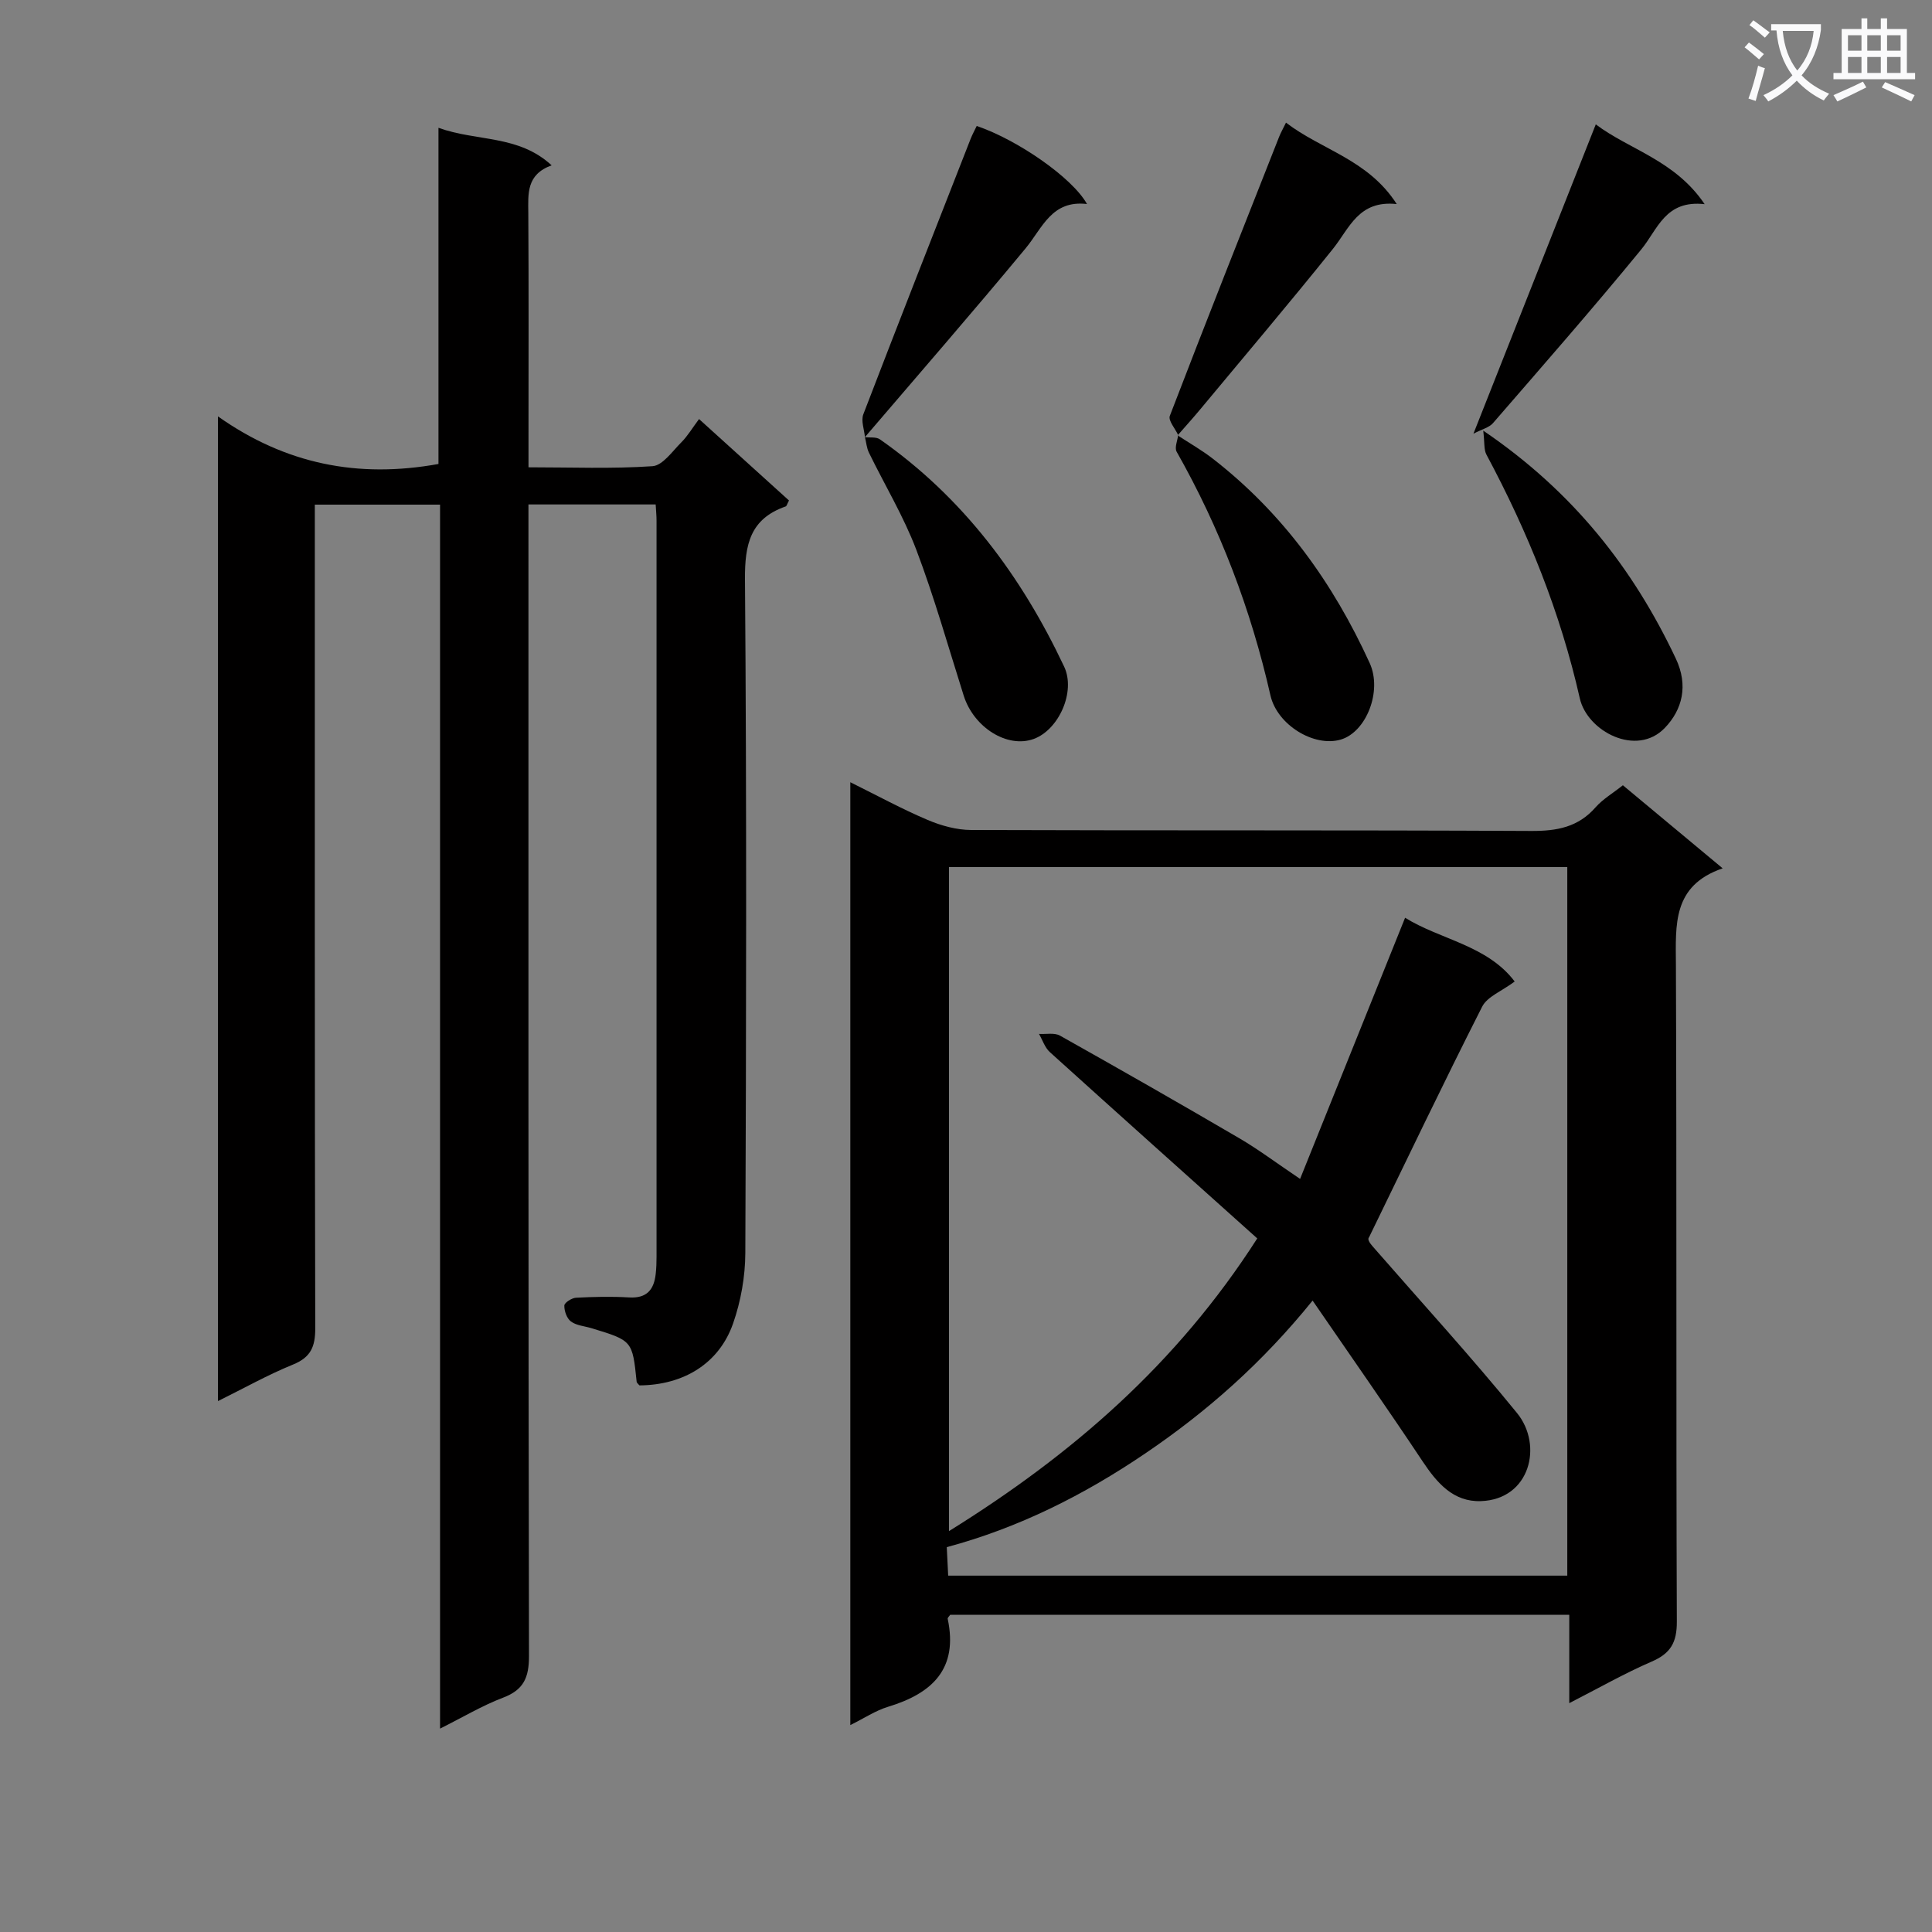 <svg enable-background="new 0 0 400 400" viewBox="0 0 400 400" xmlns="http://www.w3.org/2000/svg"><rect x="0" y="0" width="400" height="400" fill="#808080" stroke="none"/><path d="m362.1 8.8c1.1.8 2.1 1.6 3.1 2.4l-1 1.1c-1.3-1.1-2.3-2-3-2.5zm1.9 4.8c.5.2.9.4 1.4.5-.6 2.3-1.3 4.5-1.9 6.8l-1.5-.5c.8-2.1 1.4-4.3 2-6.8zm-1-9.4c1.3.9 2.4 1.8 3.4 2.5l-1 1.1c-1.4-1.2-2.4-2.1-3.2-2.6zm3.7 2.2v-1.4h10.3v1.2c-.5 3.6-1.8 6.8-4 9.4 1.5 1.6 3.4 2.8 5.7 3.8-.3.4-.7.8-1.1 1.4-2.3-1.1-4.1-2.5-5.6-4.1-1.6 1.6-3.6 3.1-5.9 4.3-.3-.5-.7-.9-1-1.3 2.4-1.1 4.4-2.5 6-4.1-1.9-2.5-3-5.6-3.3-9.3h-1.1zm8.8 0h-6.4c.3 3.3 1.3 6 3 8.2 2-2.3 3.1-5.1 3.4-8.2z" fill="#fafafb"/><path d="m385.3 3.8h1.3v2.2h2.8v-2.2h1.3v2.2h4.1v9.1h1.7v1.3h-16.9v-1.3h1.7v-9.1h4.1v-2.2zm.4 13.1.7 1.2c-1.8.9-3.8 1.9-6 2.9-.2-.4-.5-.8-.8-1.3 2.3-1 4.3-1.9 6.1-2.8zm-3.1-6.4h2.8v-3.2h-2.8zm0 4.6h2.8v-3.3h-2.8zm4-4.6h2.8v-3.2h-2.8zm0 4.6h2.8v-3.3h-2.8zm3.7 1.9c2.1.9 4.1 1.8 6.1 2.7l-.7 1.3c-2.2-1.1-4.2-2-6.1-2.9zm3.2-9.7h-2.8v3.2h2.8zm-2.8 7.8h2.8v-3.3h-2.8z" fill="#fafafb"/><g fill="#010000"><path d="m336 162.58c6.94 5.78 13.45 11.19 20.66 17.2-10.45 3.57-9.72 11.71-9.68 20.03.18 45.31.02 90.62.19 135.93.02 4.34-1.3 6.59-5.22 8.28-5.57 2.41-10.88 5.44-17.05 8.6 0-6.55 0-12.28 0-18.3-43.08 0-85.64 0-128.17 0-.2.31-.57.62-.52.84 2.21 10.37-3.2 15.44-12.34 18.21-2.61.79-4.98 2.39-7.82 3.79 0-65.21 0-129.76 0-195.21 5.67 2.81 10.73 5.57 16.01 7.81 2.81 1.19 5.99 2.07 9.01 2.08 38.65.14 77.29 0 115.94.2 5.32.03 9.73-.77 13.35-4.91 1.5-1.7 3.57-2.9 5.64-4.55zm-75.7 93.82c-14.51-13.01-28.76-25.75-42.94-38.57-1.04-.94-1.51-2.5-2.25-3.77 1.46.09 3.19-.29 4.34.35 12.44 6.98 24.84 14.06 37.15 21.26 3.95 2.31 7.62 5.08 12.57 8.41 7.39-18.39 14.49-36.05 21.74-54.07 7.26 4.53 16.99 5.67 22.69 13.2-2.68 2.01-5.68 3.12-6.74 5.22-8.02 15.8-15.65 31.8-23.41 47.73-.49.55.41 1.51 1.27 2.49 9.83 11.27 19.93 22.32 29.37 33.91 5.42 6.66 2.71 17.88-7.48 18.23-5.69.2-9.07-3.72-12.06-8.21-7.33-11.02-14.92-21.85-22.79-33.31-10.49 12.97-21.92 23.02-34.65 31.65-12.68 8.6-26.21 15.41-41.09 19.4.11 2.32.2 4.08.29 5.9h128.18c0-49.1 0-97.83 0-146.7-42.89 0-85.44 0-128.01 0v137.48c25.46-15.82 47.14-34.57 63.82-60.6z"/><path d="m45.13 290.08c0-67.9 0-135.16 0-203.87 13.95 9.86 28.95 12.88 45.65 9.85 0-22.68 0-45.74 0-69.6 8.01 2.89 16.52 1.4 23.43 7.77-5.27 1.91-4.86 5.89-4.83 9.91.1 15.5.04 30.99.04 46.49v6.12c8.86 0 17.3.34 25.67-.23 2.1-.14 4.12-3.09 5.97-4.94 1.29-1.28 2.24-2.91 3.67-4.82 6.79 6.15 12.74 11.54 18.62 16.86-.38.71-.47 1.16-.68 1.23-7.32 2.55-8.49 7.83-8.43 15.11.36 46.49.26 92.98.07 139.46-.02 4.88-.92 9.97-2.53 14.58-2.9 8.31-10.26 12.77-19.39 12.83-.2-.26-.55-.5-.58-.77-.88-8.5-.87-8.5-9.38-11.08-1.43-.43-3.09-.54-4.22-1.38-.86-.63-1.4-2.18-1.37-3.3.01-.59 1.54-1.58 2.43-1.62 3.66-.19 7.34-.28 10.99-.06 3.67.22 5.15-1.63 5.5-4.89.13-1.16.17-2.33.17-3.49.01-50.82.01-101.64 0-152.46 0-.99-.1-1.97-.18-3.34-8.64 0-17.18 0-26.34 0v6.47c0 77.31-.04 154.63.11 231.94.01 4.48-1.1 7.02-5.38 8.64-4.29 1.63-8.29 4.03-13.03 6.4 0-84.84 0-168.9 0-253.41-8.59 0-16.82 0-25.93 0v6.03c0 54.82-.04 109.64.09 164.46.01 3.85-.91 6.05-4.64 7.56-5.18 2.11-10.08 4.87-15.5 7.55z"/><path d="m307.09 89.16c18.69 12.7 31.04 28.51 39.87 47.19 2.64 5.59 1.34 10.6-2.28 14.36-5.85 6.09-16.06.71-17.6-6.13-4.02-17.79-10.76-34.45-19.33-50.46-.55-1.02-.36-2.45-.66-4.96z"/><path d="m243.82 90.14c2.43 1.6 4.98 3.04 7.27 4.82 14.52 11.26 24.92 25.73 32.49 42.32 2.65 5.81-.71 14.31-6.02 15.85-5.51 1.6-13.14-3.04-14.53-9.16-4.03-17.77-10.43-34.59-19.42-50.45-.47-.83.18-2.29.32-3.46z"/><path d="m179.06 90.51c1.04.13 2.33-.09 3.1.44 17.21 12.04 29.3 28.28 38.16 47.07 2.44 5.18-1.11 13.08-6.3 14.97-5.44 1.99-12.39-2.34-14.49-8.95-3.2-10.1-6.07-20.33-9.82-30.22-2.64-6.94-6.54-13.4-9.81-20.11-.47-.97-.55-2.12-.82-3.19z"/><path d="m243.92 90.06c-.62-1.34-2.09-3-1.72-3.96 7.41-19.31 15.04-38.54 22.63-57.78.29-.74.69-1.44 1.42-2.93 7.39 5.68 16.97 7.6 22.93 16.86-7.92-.86-9.79 5.02-13.23 9.3-9.03 11.25-18.36 22.26-27.58 33.35-1.48 1.78-3.04 3.49-4.56 5.24.01 0 .11-.08.11-.08z"/><path d="m179.08 90.53c-.14-1.59-.85-3.41-.34-4.75 7.31-19.05 14.78-38.04 22.22-57.04.36-.92.85-1.79 1.26-2.66 8.43 2.86 19.78 10.69 22.83 16.16-7.31-.87-9.22 4.96-12.72 9.19-10.92 13.18-22.16 26.09-33.28 39.1.01-.02.03 0 .03 0z"/><path d="m330.39 25.75c6.97 5.26 16.38 7.4 22.54 16.52-8.16-.91-9.68 5.17-13.13 9.38-9.99 12.19-20.38 24.05-30.7 35.96-.79.91-2.24 1.24-4.04 2.18 8.64-21.83 16.88-42.66 25.33-64.04z"/></g></svg>